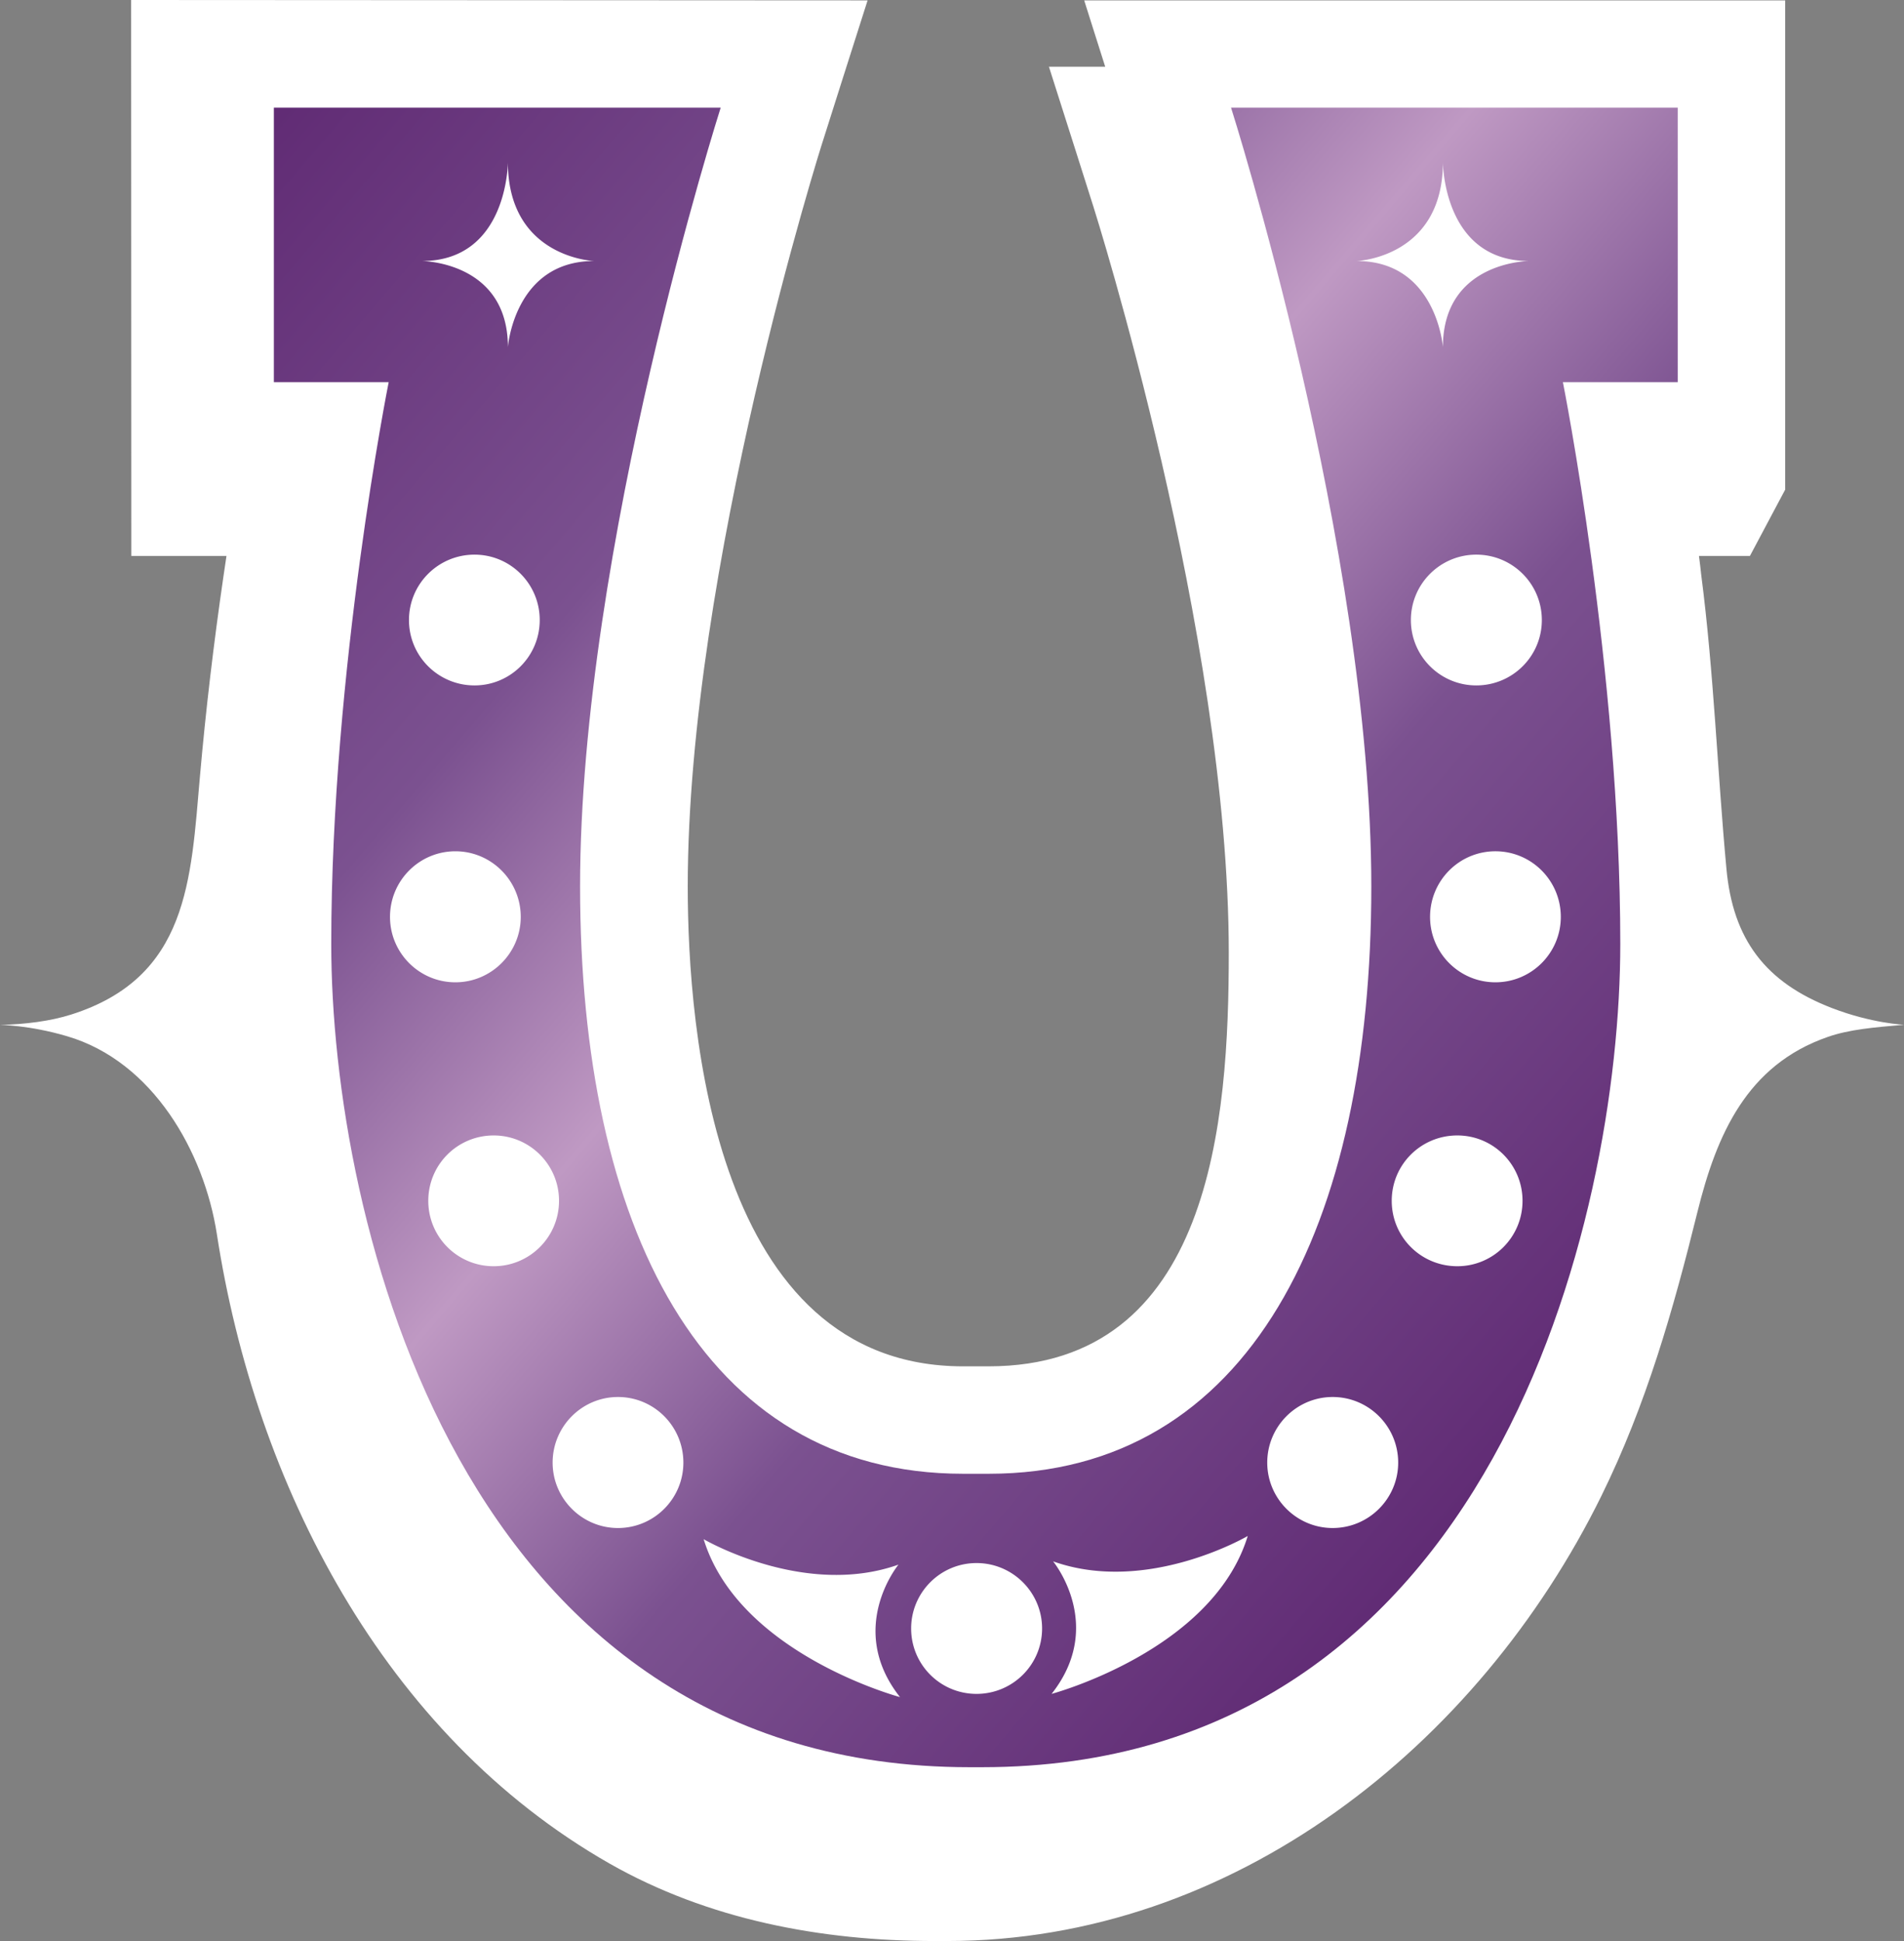 <svg xmlns="http://www.w3.org/2000/svg" xmlns:xlink="http://www.w3.org/1999/xlink" width="600" height="611.528"><rect width="100%" height="100%" fill="#808080" stroke="none"/><linearGradient id="a" x1="0" x2="1" y1="0" y2="0" gradientTransform="scale(37.407 -37.407)rotate(40 23.568 7.502)" gradientUnits="userSpaceOnUse" spreadMethod="pad"><stop offset="0" style="stop-color:#612c75"/><stop offset=".3" style="stop-color:#7b5190"/><stop offset=".5" style="stop-color:#bf99c3"/><stop offset=".7" style="stop-color:#7b5190"/><stop offset="1" style="stop-color:#612c75"/></linearGradient><linearGradient xlink:href="#a" id="b" x1="0" x2="1" y1="0" y2="0" gradientTransform="rotate(40 -16.128 130.945)scale(571.889)" gradientUnits="userSpaceOnUse" spreadMethod="pad"/><path fill="#fff" d="M575.875 326.724c6.987-2.446 14.753-3.042 24.125-3.868 0 0-10.151-.428-22.688-5.259-21.021-8.072-31.233-21.679-33.267-43.892-2.874-30.883-3.944-61.75-7.95-92.632-.167-1.91-.473-3.944-.703-5.916h16.053l11.114-20.9V.123H341.66c1.422 4.419 3.99 12.72 6.62 20.9h-17.734c3.47 10.808 14.034 44.136 14.034 44.136.412 1.315 42.639 134.613 42.639 235.056 0 52.561-5.366 130.256-75.723 130.256h-7.995c-78.352 0-86.776-105.703-86.776-151.155 0-100.443 42.165-233.74 42.639-235.056 0 0 10.564-33.328 14.034-44.137C259.303.122 41.323 0 41.323 0s.062 165.067.062 175.157h29.98l-.963 6.513c-3.042 20.899-5.55 41.92-7.4 63.002-2.858 32.61-3.638 63.248-40.544 74.958-6.512 2.08-14.57 3.104-22.458 3.272 0 0 9.25.061 21.021 3.532 27.229 7.934 43.296 36.6 47.302 62.284 12.124 78.765 52.423 157.728 123.743 198.395 31.05 17.673 66.763 24.415 102.354 24.415h4.051c90.247 0 167.406-61.566 206.162-140.223 14.157-28.773 22.626-58.524 30.27-89.452 6.04-24.43 15.594-46.277 40.973-55.129"/><path d="M387.937 33.924s44.199 138.786 44.199 245.391c0 106.543-38.16 185.002-120.578 185.002H303.5c-82.48 0-120.7-78.459-120.7-185.002 0-106.605 44.305-245.39 44.305-245.39H86.3v86.47h36.187s-18.1 90.536-18.1 177.006c0 86.485 40.253 259.364 201.13 259.364h3.945c160.893 0 201.132-172.879 201.132-259.364 0-86.47-18.086-177.007-18.086-177.007h36.187v-86.47Z" style="fill:url(#b)"/><path fill="#fff" d="M174.147 460.802c0 11.343 9.25 20.608 20.593 20.608 11.405 0 20.609-9.265 20.609-20.608 0-11.405-9.204-20.67-20.609-20.67-11.343 0-20.593 9.265-20.593 20.67m-39.183-82.48a20.57 20.57 0 0 0 20.608 20.608c11.344 0 20.593-9.188 20.593-20.608 0-11.405-9.25-20.593-20.593-20.593-11.405 0-20.608 9.188-20.608 20.593M122.9 288.87c0 11.344 9.204 20.609 20.609 20.609 11.344 0 20.593-9.265 20.593-20.608 0-11.405-9.25-20.67-20.593-20.67-11.405 0-20.609 9.264-20.609 20.67m5.978-93.518c0 11.405 9.25 20.593 20.654 20.593 11.344 0 20.548-9.188 20.548-20.593s-9.204-20.609-20.548-20.609c-11.405 0-20.654 9.204-20.654 20.609m4.051-113.118s27.122.123 27.122 27.121c0 0 2.033-27.12 27.167-27.12 0 0-27.167-1.01-27.167-31.173 0 0 0 31.172-27.122 31.172m88.81 402.691c11.099 36.188 61.87 49.748 61.87 49.748-17.076-21.617-.474-41.737-.474-41.737-29.69 10.564-61.397-8.01-61.397-8.01m85.996 7.521c-11.405 0-20.609 9.265-20.609 20.609 0 11.405 9.204 20.608 20.609 20.608s20.654-9.203 20.654-20.608c0-11.344-9.25-20.609-20.654-20.609m24.125-.536s16.603 20.135-.474 41.753c0 0 50.757-13.561 61.81-49.748 0 0-31.661 18.575-61.336 7.995m88.09-51.78c-11.343 0-20.608 9.264-20.608 20.669 0 11.344 9.265 20.608 20.609 20.608 11.405 0 20.654-9.264 20.654-20.608 0-11.405-9.25-20.67-20.654-20.67m39.29-82.403c-11.466 0-20.67 9.188-20.67 20.593 0 11.42 9.204 20.609 20.67 20.609 11.344 0 20.548-9.189 20.548-20.609 0-11.405-9.204-20.593-20.547-20.593m12-89.528c-11.404 0-20.592 9.265-20.592 20.67 0 11.344 9.188 20.608 20.593 20.608s20.608-9.264 20.608-20.608c0-11.405-9.203-20.67-20.608-20.67m-6.024-93.457c-11.359 0-20.608 9.204-20.608 20.609s9.25 20.593 20.608 20.593c11.405 0 20.655-9.188 20.655-20.593s-9.25-20.609-20.655-20.609M454.701 51.062c0 30.164-27.167 31.173-27.167 31.173 25.134 0 27.167 27.12 27.167 27.12 0-26.998 27.121-27.12 27.121-27.12-27.121 0-27.121-31.173-27.121-31.173"/></svg>